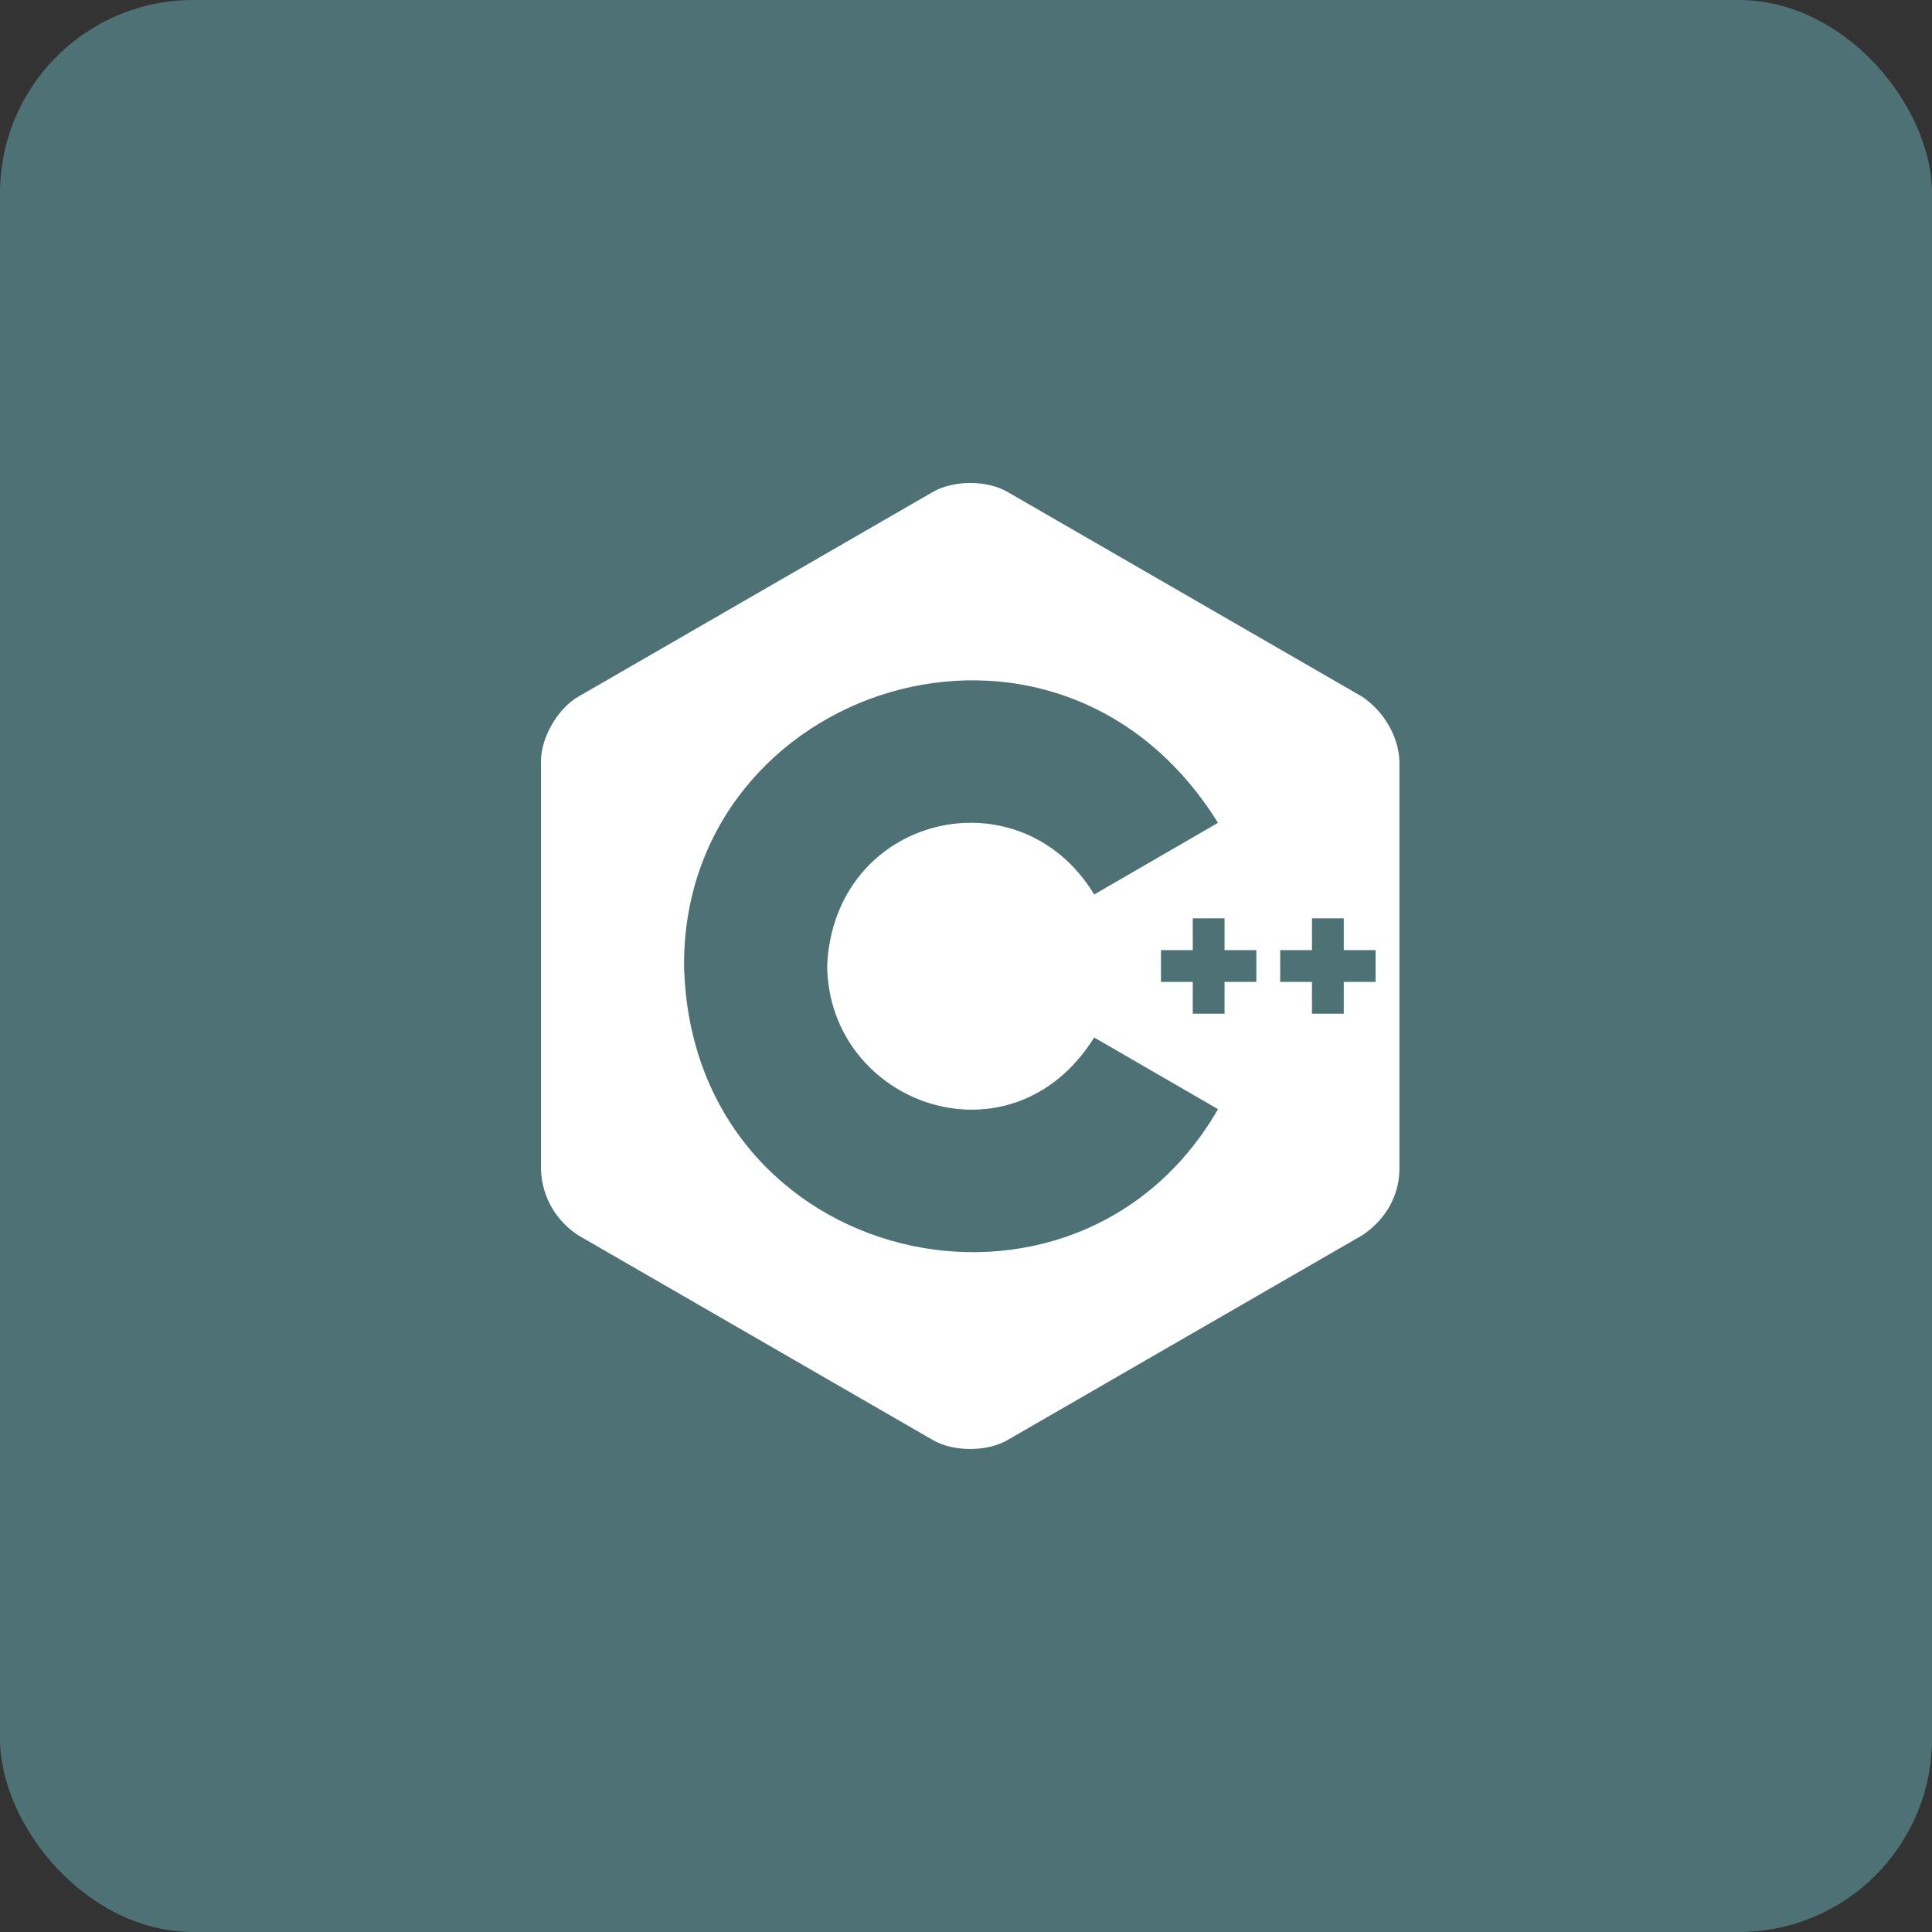 <svg width="200" height="200" viewBox="0 0 200 200" fill="none" xmlns="http://www.w3.org/2000/svg">
<rect x="0" y="0" width="200" height="200" fill="#333333" stroke="none"/>
<rect width="200" height="200" rx="20" fill="#4E7175"/>
<g clip-path="url(#clip0_77_106)">
<path d="M141.02 72.126L104.283 50.916C102.167 49.694 98.704 49.694 96.588 50.916L59.852 72.126C57.735 73.348 56.004 76.347 56.004 78.791V121.209C56.169 124.055 57.622 126.413 59.852 127.874L96.588 149.083C98.704 150.305 102.167 150.305 104.283 149.083L141.02 127.874C143.412 126.283 144.773 123.888 144.867 121.209V78.791C144.781 76.219 143.242 73.626 141.02 72.126ZM70.814 100C70.64 71.076 109.381 58.305 126.087 85.18L113.268 92.598C105.529 79.799 86.315 84.376 85.625 100C85.832 114.4 104.718 121.09 113.269 107.401L126.088 114.819C111.365 140.378 71.557 131.182 70.814 100ZM130.057 101.646H126.765V104.937H123.475V101.646H120.183V98.355H123.475V95.064H126.766V98.355H130.057L130.057 101.646ZM142.399 101.646H139.107V104.937H135.816V101.646H132.525V98.355H135.817V95.064H139.108V98.355H142.399L142.399 101.646Z" fill="white"/>
</g>
<defs>
<clipPath id="clip0_77_106">
<rect width="88.875" height="100" fill="white" transform="translate(56 50)"/>
</clipPath>
</defs>
</svg>
